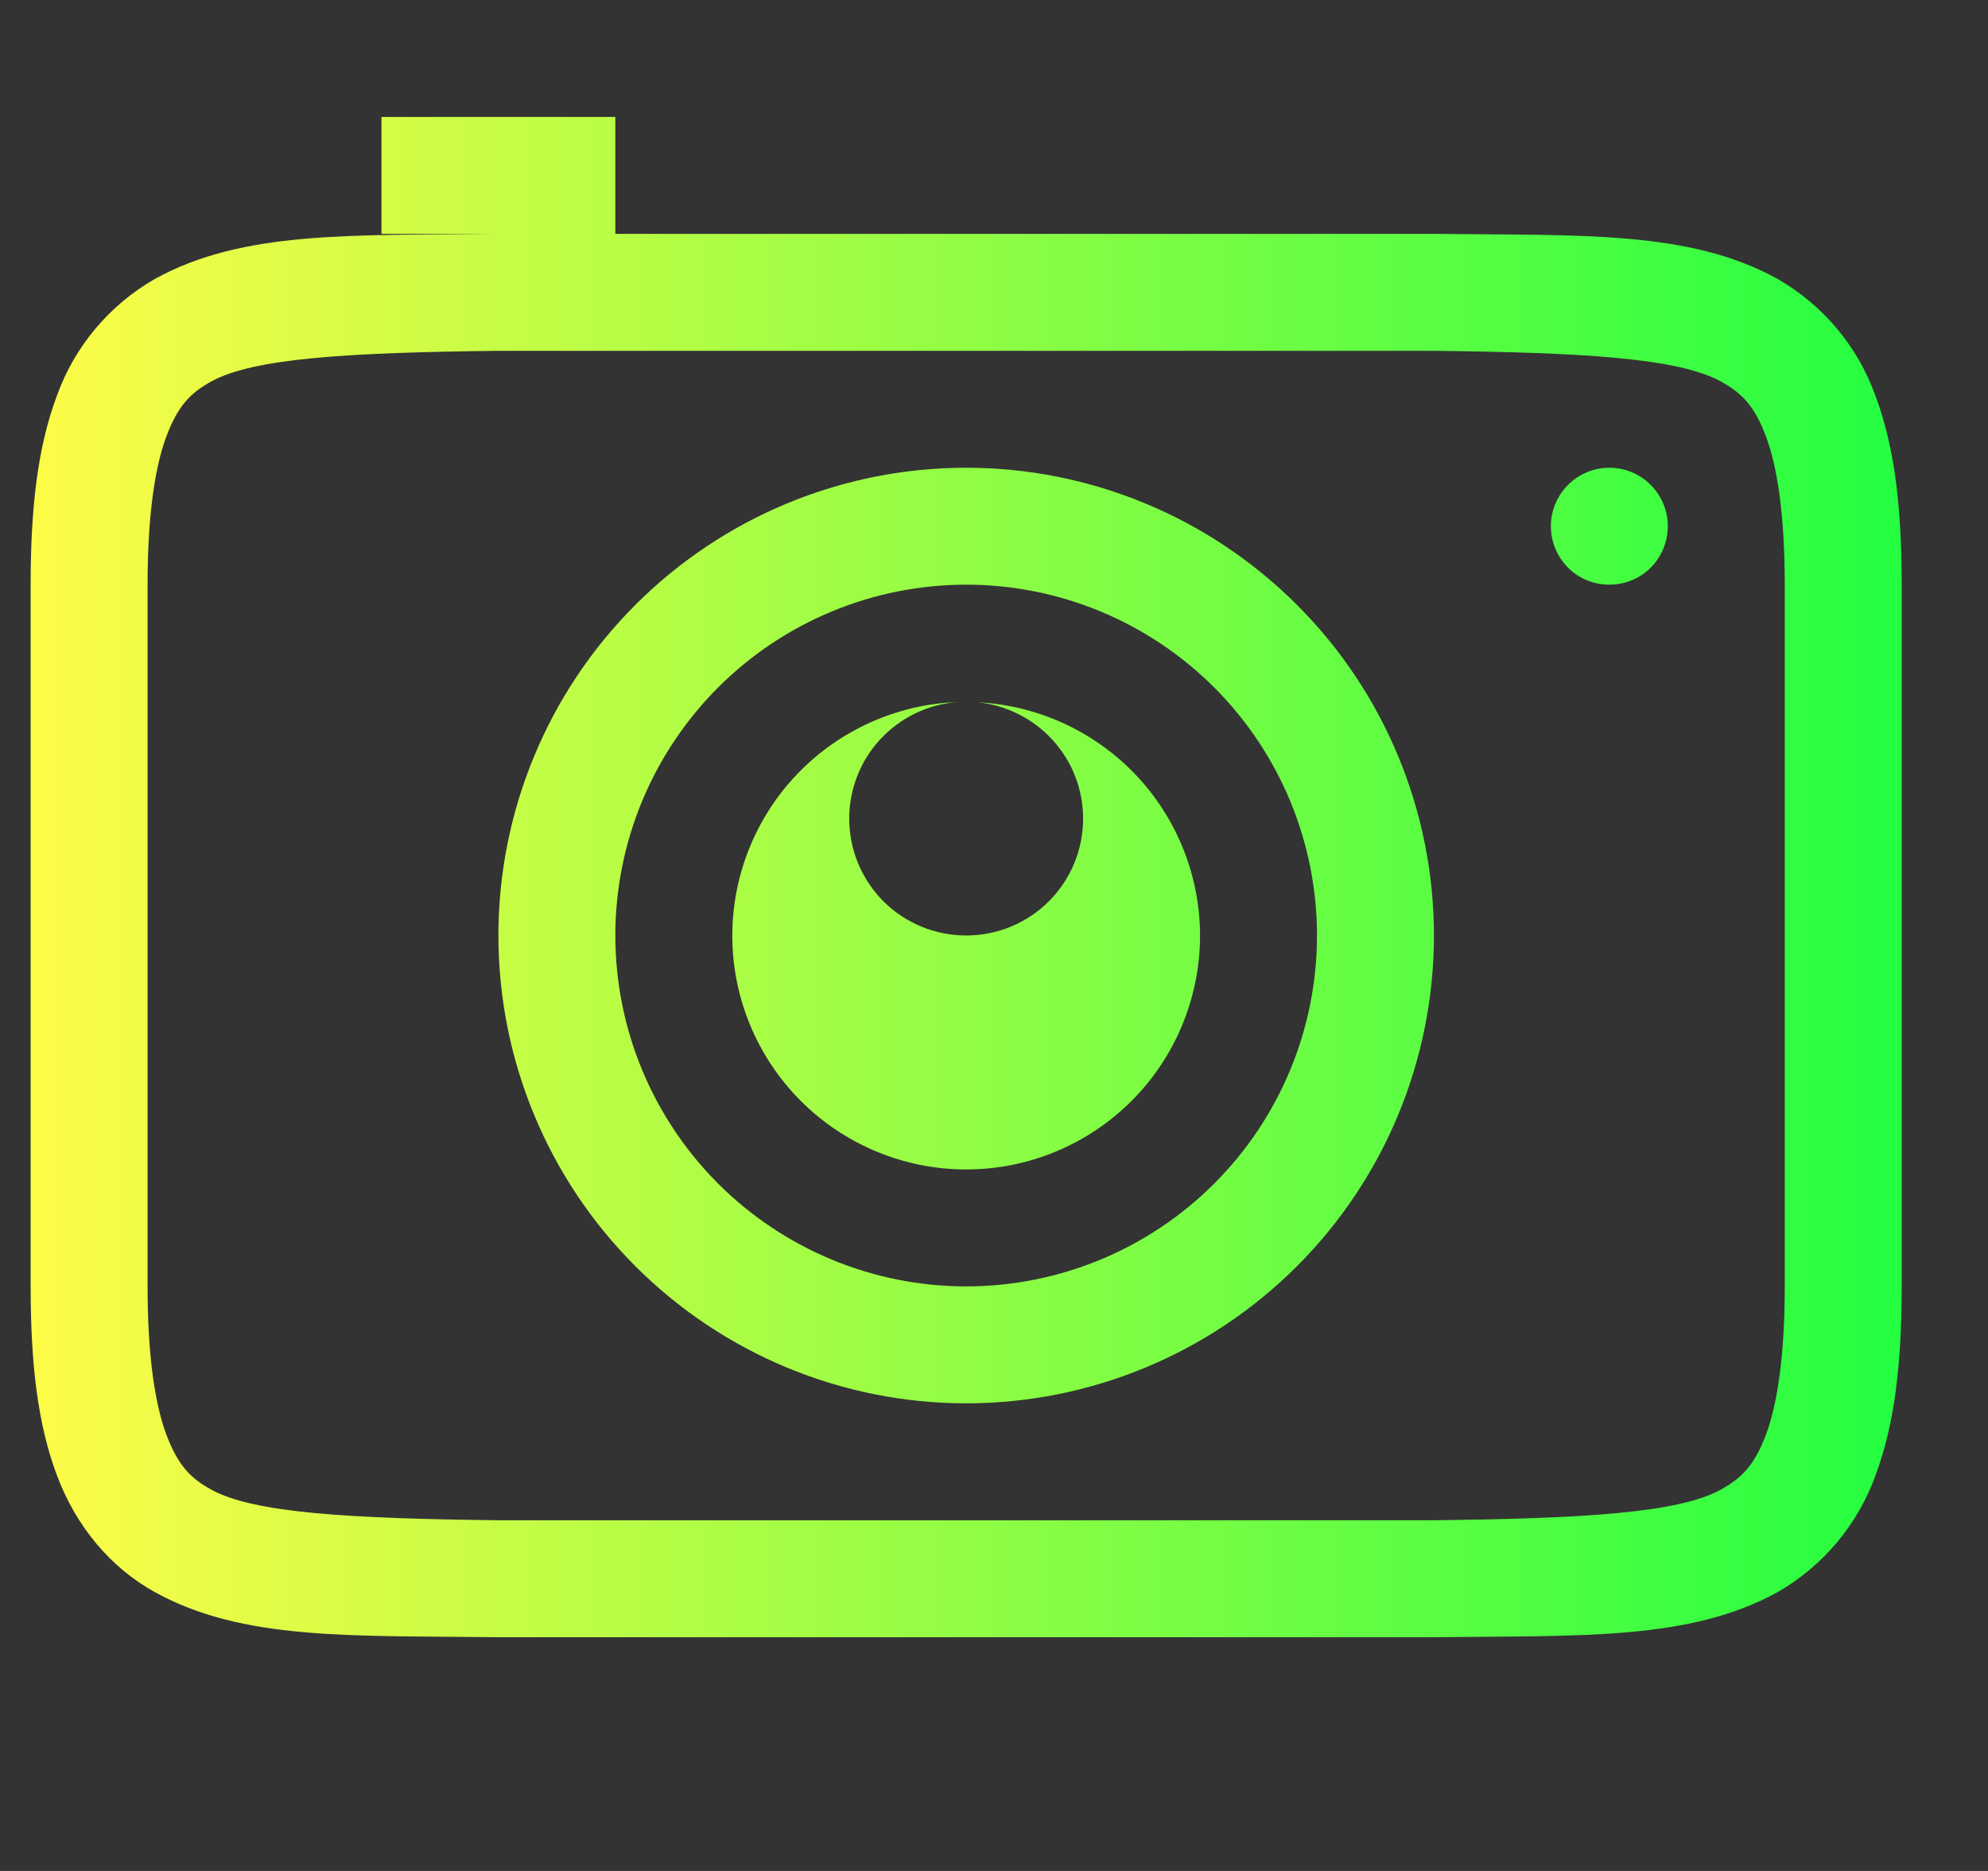 <svg width="17" height="16" viewBox="0 0 17 16" fill="none" xmlns="http://www.w3.org/2000/svg">
<rect x="0" y="0" width="17" height="16" fill="#333333" stroke="none"/>
<g clip-path="url(#clip0_9_221)">
<path d="M3.262 1V2H4.256C2.998 2.015 2.077 1.97 1.325 2.385C0.936 2.608 0.638 2.962 0.487 3.383C0.322 3.822 0.262 4.343 0.262 5V11.001C0.262 11.659 0.322 12.18 0.487 12.617C0.651 13.056 0.948 13.408 1.325 13.616C2.077 14.031 2.998 13.986 4.256 14.001H12.268C13.526 13.986 14.447 14.03 15.2 13.616C15.589 13.393 15.886 13.039 16.038 12.617C16.202 12.18 16.262 11.658 16.262 11.001V5C16.262 4.342 16.202 3.822 16.037 3.383C15.886 2.962 15.589 2.608 15.2 2.385C14.447 1.969 13.526 2.015 12.268 2H5.262V1H3.262ZM4.262 3H12.262C13.521 3.015 14.349 3.06 14.715 3.262C14.899 3.363 15.005 3.475 15.102 3.734C15.199 3.994 15.262 4.408 15.262 5V11.001C15.262 11.592 15.199 12.007 15.102 12.267C15.004 12.527 14.899 12.637 14.715 12.739C14.349 12.941 13.521 12.986 12.262 13.001H4.262C3.003 12.986 2.172 12.941 1.807 12.739C1.624 12.639 1.52 12.527 1.422 12.267C1.325 12.007 1.262 11.592 1.262 11.001V5C1.262 4.408 1.325 3.994 1.422 3.734C1.52 3.474 1.624 3.363 1.807 3.262C2.173 3.06 3.002 3.015 4.262 3ZM8.262 4C7.201 4 6.184 4.422 5.434 5.172C4.683 5.922 4.262 6.94 4.262 8C4.262 9.061 4.683 10.079 5.434 10.829C6.184 11.579 7.201 12.001 8.262 12.001C9.323 12.001 10.34 11.579 11.09 10.829C11.841 10.079 12.262 9.061 12.262 8C12.262 6.94 11.841 5.922 11.09 5.172C10.34 4.422 9.323 4 8.262 4ZM13.762 4C13.629 4 13.502 4.053 13.408 4.147C13.315 4.241 13.262 4.368 13.262 4.5C13.262 4.633 13.315 4.76 13.408 4.854C13.502 4.948 13.629 5 13.762 5C13.895 5 14.022 4.948 14.116 4.854C14.209 4.76 14.262 4.633 14.262 4.5C14.262 4.368 14.209 4.241 14.116 4.147C14.022 4.053 13.895 4 13.762 4ZM8.262 5C9.058 5 9.821 5.317 10.383 5.879C10.946 6.442 11.262 7.205 11.262 8C11.262 8.796 10.946 9.559 10.383 10.122C9.821 10.684 9.058 11.001 8.262 11.001C7.466 11.001 6.703 10.684 6.141 10.122C5.578 9.559 5.262 8.796 5.262 8C5.262 7.205 5.578 6.442 6.141 5.879C6.703 5.317 7.466 5 8.262 5ZM8.178 6.004C7.663 6.026 7.176 6.246 6.819 6.618C6.462 6.99 6.263 7.485 6.262 8C6.262 8.531 6.473 9.04 6.848 9.415C7.223 9.79 7.732 10.001 8.262 10.001C8.792 10.001 9.301 9.79 9.676 9.415C10.051 9.04 10.262 8.531 10.262 8C10.261 7.488 10.063 6.995 9.71 6.624C9.356 6.253 8.874 6.032 8.362 6.006C8.608 6.031 8.837 6.147 9.003 6.33C9.17 6.514 9.262 6.753 9.262 7C9.262 7.266 9.157 7.52 8.969 7.708C8.782 7.895 8.527 8 8.262 8C7.997 8 7.742 7.895 7.555 7.708C7.367 7.52 7.262 7.266 7.262 7C7.262 6.75 7.356 6.508 7.526 6.324C7.696 6.14 7.928 6.026 8.178 6.004Z" fill="url(#paint0_linear_9_221)"/>
</g>
<defs>
<linearGradient id="paint0_linear_9_221" x1="0.262" y1="7.5" x2="16.262" y2="7.5" gradientUnits="userSpaceOnUse">
<stop stop-color="#FDFC47"/>
<stop offset="1" stop-color="#24FE41"/>
</linearGradient>
<clipPath id="clip0_9_221">
<rect width="16" height="16" fill="white" transform="translate(0.262 0)"/>
</clipPath>
</defs>
</svg>
